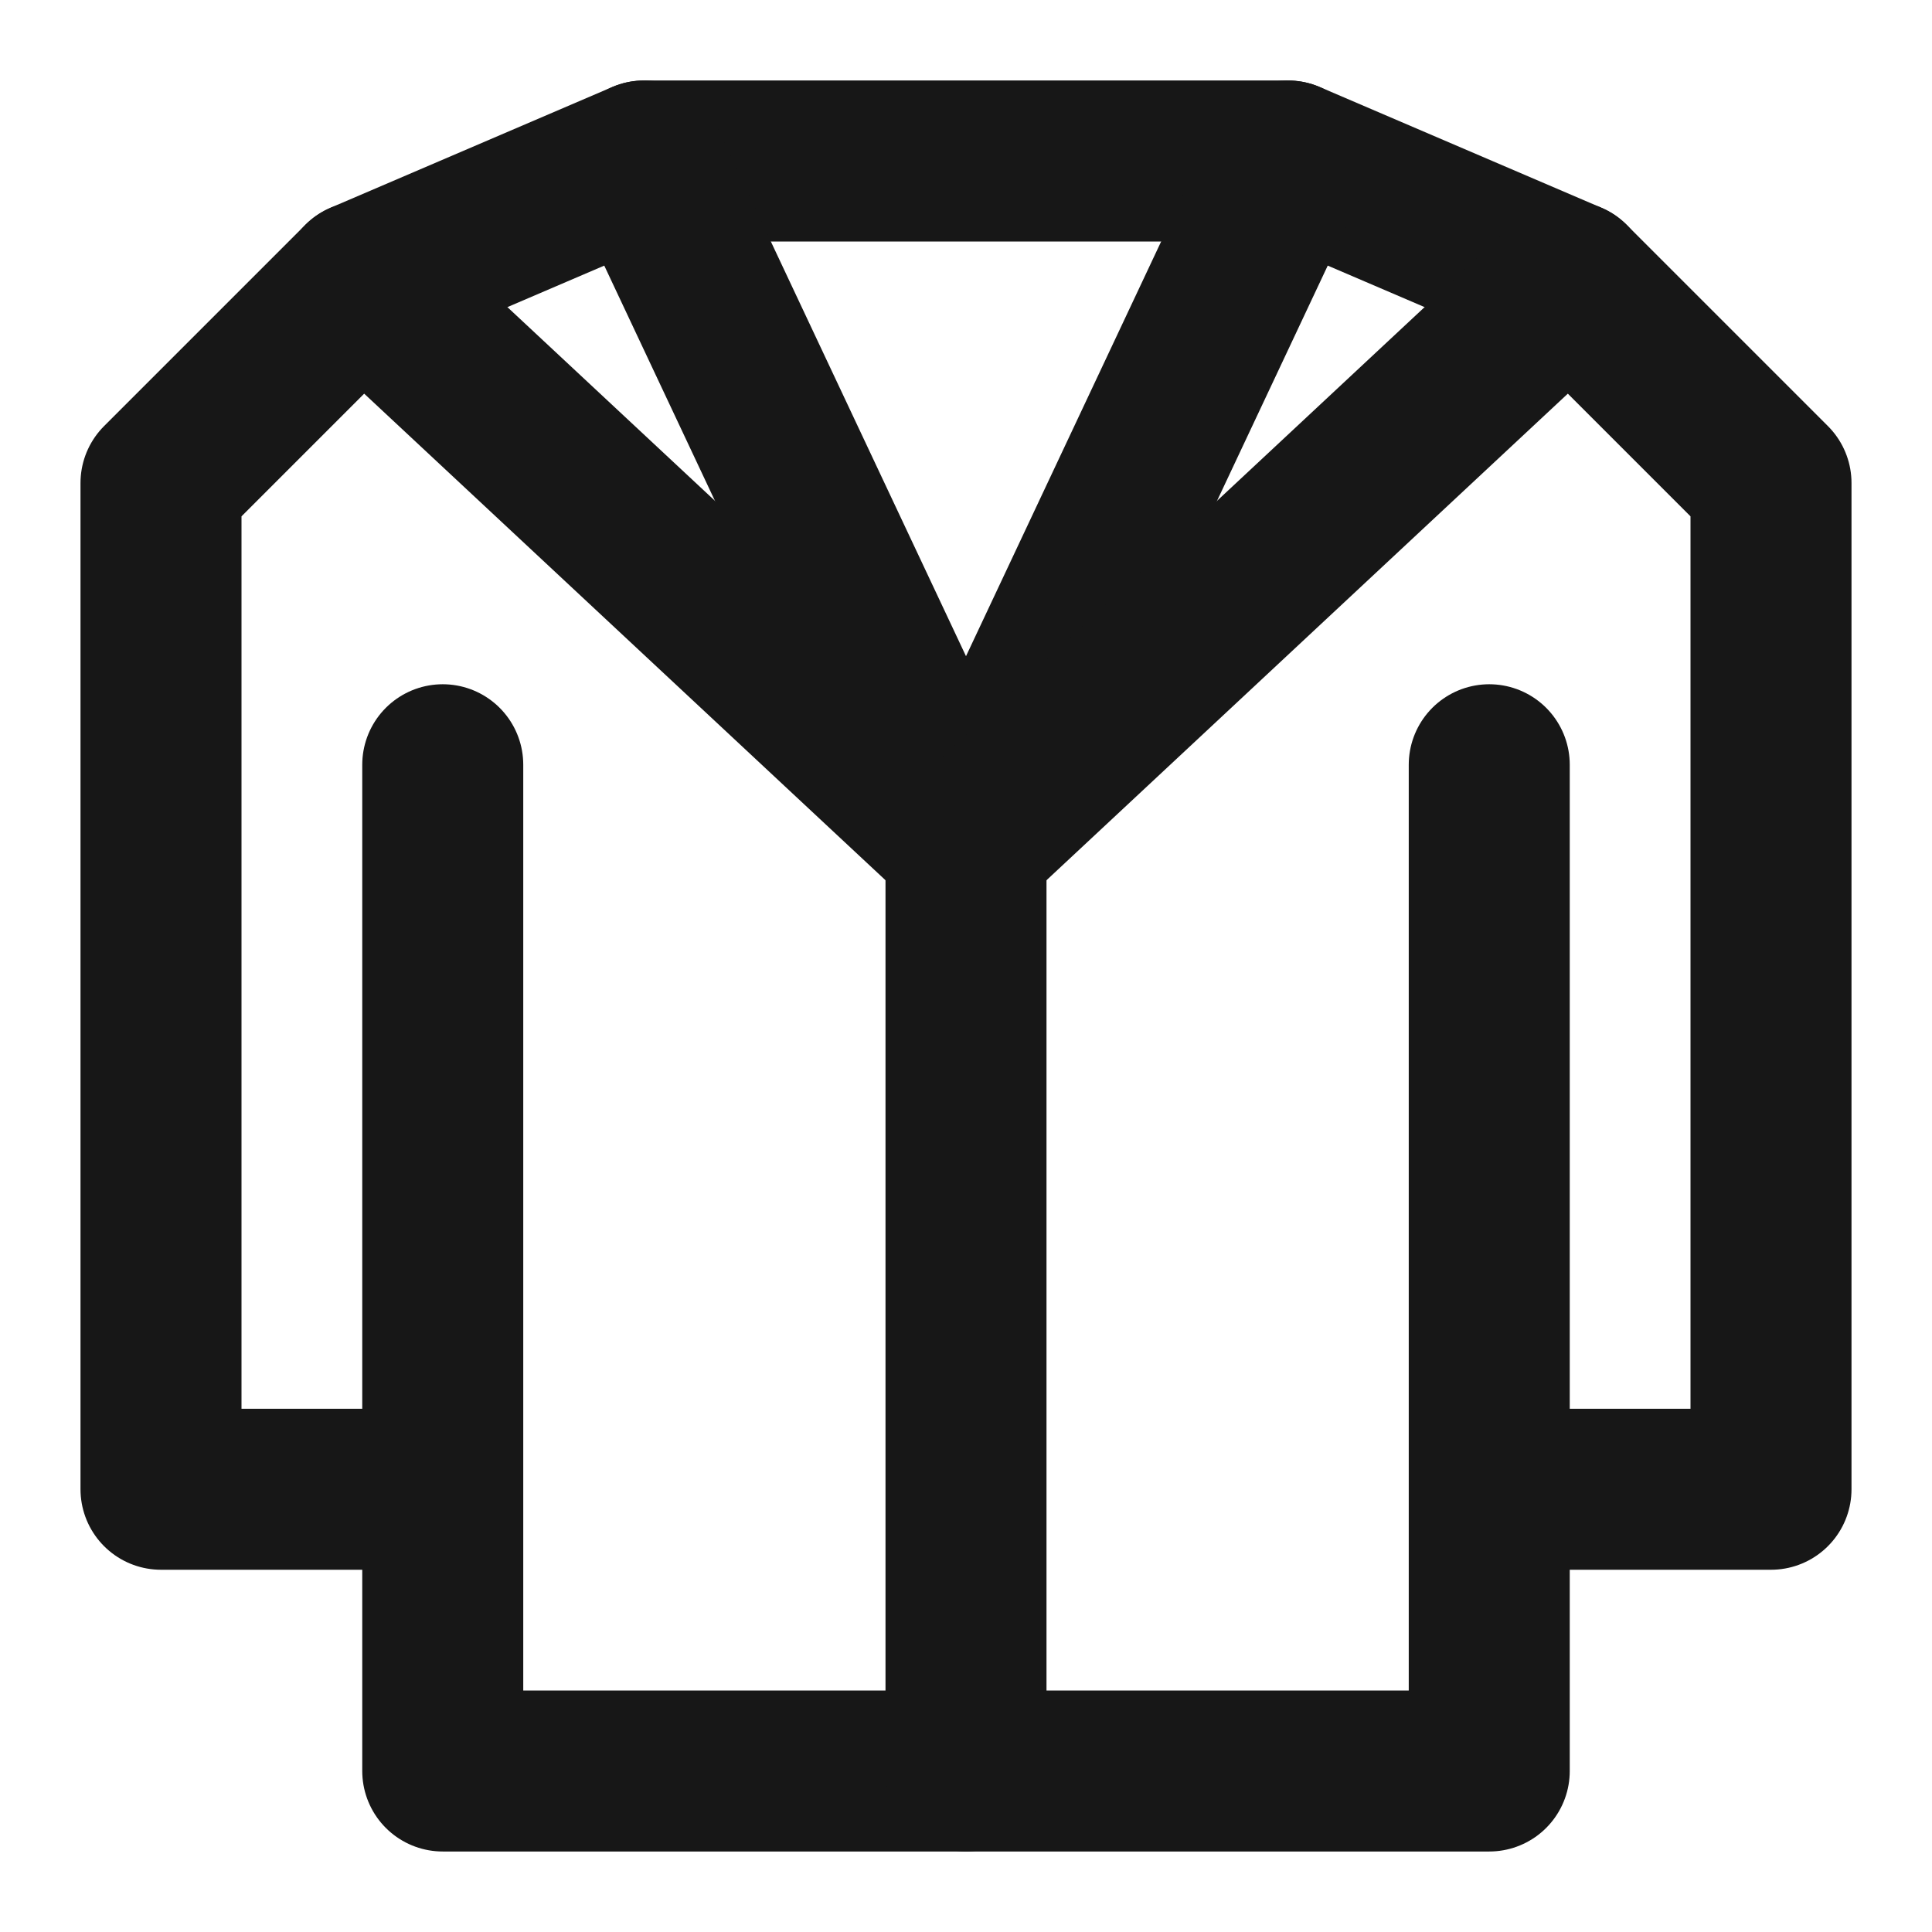 <?xml version="1.0" encoding="UTF-8"?><svg width="24" height="24" viewBox="0 0 48 48" fill="none" xmlns="http://www.w3.org/2000/svg"><path d="M37 19V37M11 37V44H37V37M11 37H4V12L9 7L16 4H32L39 7L44 12V37H37M11 37V19" stroke="#171717" stroke-width="4" stroke-linecap="round" stroke-linejoin="round"/><path d="M24 21V44" stroke="#171717" stroke-width="4" stroke-linecap="round" stroke-linejoin="round"/><path d="M9 7L24 21" stroke="#171717" stroke-width="4" stroke-linecap="round" stroke-linejoin="round"/><path d="M16 4L24 21" stroke="#171717" stroke-width="4" stroke-linecap="round" stroke-linejoin="round"/><path d="M32 4L24 21" stroke="#171717" stroke-width="4" stroke-linecap="round" stroke-linejoin="round"/><path d="M39 7L24 21" stroke="#171717" stroke-width="4" stroke-linecap="round" stroke-linejoin="round"/></svg>